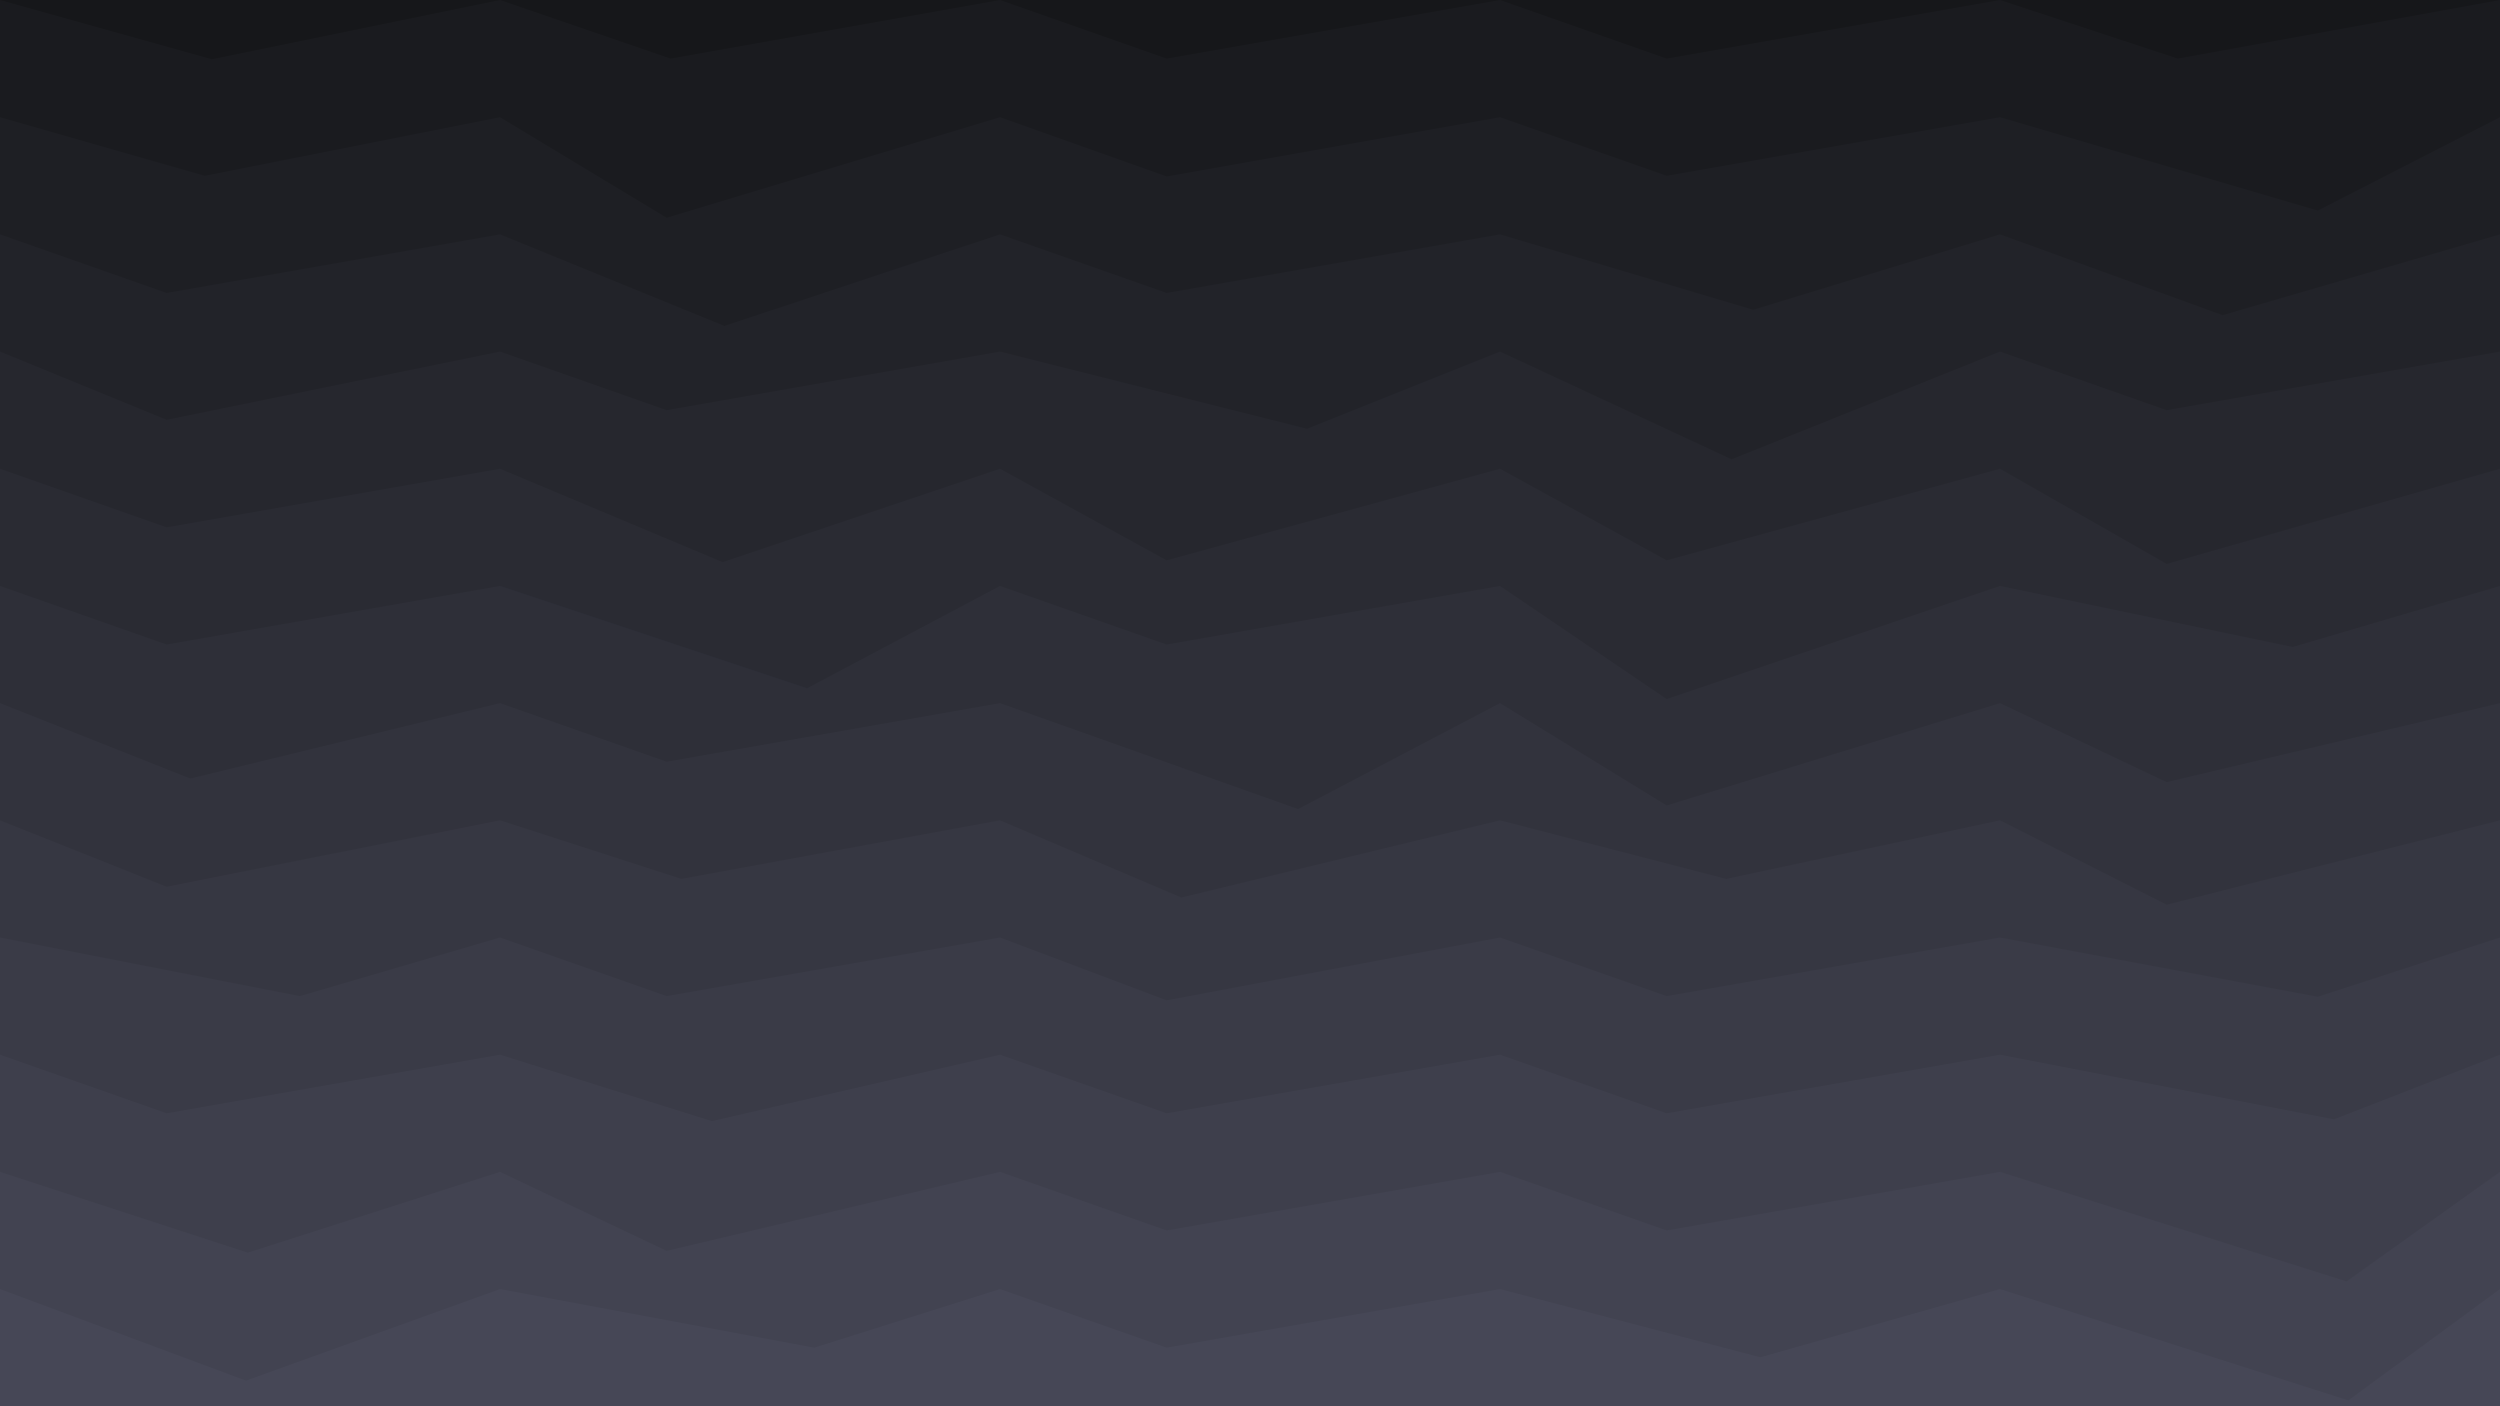 <svg class="border shadow-md" viewBox="0 0 1392.356 783.2" style="width: 1392.36px; height: 783.2px;" xmlns="http://www.w3.org/2000/svg" preserveAspectRatio="none"><rect class="bg" id="bg" x="0" y="0" width="1392.356" height="783.2" fill="#ffffff"/><path d="M 0 -65.267 L 0 -65.27&#10;                L 92.82 -32.63&#10;                L 278.471 -65.27 L 278.471 -65.27&#10;                L 411.47 -32.63&#10;                L 556.942 -65.27 L 556.942 -65.27&#10;                L 649.77 -24.27&#10;                L 835.413 -65.27 L 835.413 -65.27&#10;                L 928.24 -22.27&#10;                L 1113.884 -65.27 L 1113.884 -65.27&#10;                L 1288.88 -15.27&#10;                L 1392.356 -65.27 L 1392.356 -65.27&#10;                L 1485.18 -30.27&#10;                L 1670.827 -65.27  V 783.20 H 0 V -65.27 Z" fill="#16171A"/><path d="M 0 0 L 0 0.00&#10;                L 118.00 33.00&#10;                L 278.471 0.00 L 278.471 0.00&#10;                L 373.47 32.63&#10;                L 556.942 0.00 L 556.942 0.00&#10;                L 649.77 32.63&#10;                L 835.413 0.00 L 835.413 0.00&#10;                L 928.24 32.63&#10;                L 1113.884 0.00 L 1113.884 0.00&#10;                L 1212.88 32.63&#10;                L 1392.356 0.00 L 1392.356 0.00&#10;                L 1485.18 59.00&#10;                L 1670.827 0.00  V 783.20 H 0 V 0.00 Z" fill="#1a1b1f"/><path d="M 0 65.267 L 0 65.27&#10;                L 114.00 97.90&#10;                L 278.471 65.27 L 278.471 65.27&#10;                L 371.29 121.27&#10;                L 556.942 65.27 L 556.942 65.27&#10;                L 649.77 98.27&#10;                L 835.413 65.27 L 835.413 65.27&#10;                L 928.24 97.90&#10;                L 1113.884 65.27 L 1113.884 65.27&#10;                L 1290.88 117.27&#10;                L 1392.356 65.27 L 1392.356 65.27&#10;                L 1595.36 130.27&#10;                L 1670.827 65.27  V 783.20 H 0 V 65.27 Z" fill="#1e1f24"/><path d="M 0 130.533 L 0 130.53&#10;                L 92.82 163.17&#10;                L 278.471 130.53 L 278.471 130.53&#10;                L 403.47 181.53&#10;                L 556.942 130.53 L 556.942 130.53&#10;                L 649.77 163.17&#10;                L 835.413 130.53 L 835.413 130.53&#10;                L 976.41 172.53&#10;                L 1113.884 130.53 L 1113.884 130.53&#10;                L 1237.88 175.53&#10;                L 1392.356 130.53 L 1392.356 130.53&#10;                L 1485.18 177.53&#10;                L 1670.827 130.53  V 783.20 H 0 V 130.53 Z" fill="#222329"/><path d="M 0 195.8 L 0 195.80&#10;                L 92.82 233.80&#10;                L 278.471 195.80 L 278.471 195.80&#10;                L 371.29 228.43&#10;                L 556.942 195.80 L 556.942 195.80&#10;                L 727.94 238.80&#10;                L 835.413 195.80 L 835.413 195.80&#10;                L 964.41 255.80&#10;                L 1113.884 195.80 L 1113.884 195.80&#10;                L 1206.71 228.43&#10;                L 1392.356 195.80 L 1392.356 195.80&#10;                L 1485.18 228.43&#10;                L 1670.827 195.80  V 783.20 H 0 V 195.80 Z" fill="#26272e"/><path d="M 0 261.067 L 0 261.07&#10;                L 92.82 293.70&#10;                L 278.471 261.07 L 278.471 261.07&#10;                L 402.47 313.07&#10;                L 556.942 261.07 L 556.942 261.07&#10;                L 649.77 312.07&#10;                L 835.413 261.07 L 835.413 261.07&#10;                L 928.24 312.07&#10;                L 1113.884 261.07 L 1113.884 261.07&#10;                L 1206.71 314.07&#10;                L 1392.356 261.07 L 1392.356 261.07&#10;                L 1485.18 321.07&#10;                L 1670.827 261.07  V 783.20 H 0 V 261.07 Z" fill="#2a2b33"/><path d="M 0 326.333 L 0 326.33&#10;                L 92.82 358.97&#10;                L 278.471 326.33 L 278.471 326.33&#10;                L 449.47 383.33&#10;                L 556.942 326.33 L 556.942 326.33&#10;                L 649.77 358.97&#10;                L 835.413 326.33 L 835.413 326.33&#10;                L 928.24 389.33&#10;                L 1113.884 326.33 L 1113.884 326.33&#10;                L 1276.88 360.33&#10;                L 1392.356 326.33 L 1392.356 326.33&#10;                L 1577.36 358.97&#10;                L 1670.827 326.33  V 783.20 H 0 V 326.33 Z" fill="#2e2f38"/><path d="M 0 391.6 L 0 391.60&#10;                L 106.00 433.60&#10;                L 278.471 391.60 L 278.471 391.60&#10;                L 371.29 424.23&#10;                L 556.942 391.60 L 556.942 391.60&#10;                L 722.94 450.60&#10;                L 835.413 391.60 L 835.413 391.60&#10;                L 928.24 448.60&#10;                L 1113.884 391.60 L 1113.884 391.60&#10;                L 1206.71 435.60&#10;                L 1392.356 391.60 L 1392.356 391.60&#10;                L 1485.18 428.60&#10;                L 1670.827 391.60  V 783.20 H 0 V 391.60 Z" fill="#32333d"/><path d="M 0 456.867 L 0 456.87&#10;                L 92.82 493.87&#10;                L 278.471 456.87 L 278.471 456.87&#10;                L 379.47 489.50&#10;                L 556.942 456.87 L 556.942 456.87&#10;                L 657.94 499.87&#10;                L 835.413 456.87 L 835.413 456.87&#10;                L 961.41 489.50&#10;                L 1113.884 456.87 L 1113.884 456.87&#10;                L 1206.71 503.87&#10;                L 1392.356 456.87 L 1392.356 456.87&#10;                L 1540.36 508.87&#10;                L 1670.827 456.87  V 783.20 H 0 V 456.87 Z" fill="#363742"/><path d="M 0 522.133 L 0 522.13&#10;                L 167.00 554.77&#10;                L 278.471 522.13 L 278.471 522.13&#10;                L 371.29 554.77&#10;                L 556.942 522.13 L 556.942 522.13&#10;                L 649.77 557.13&#10;                L 835.413 522.13 L 835.413 522.13&#10;                L 928.24 554.77&#10;                L 1113.884 522.13 L 1113.884 522.13&#10;                L 1290.88 555.13&#10;                L 1392.356 522.13 L 1392.356 522.13&#10;                L 1485.18 584.13&#10;                L 1670.827 522.13  V 783.20 H 0 V 522.13 Z" fill="#3a3b47"/><path d="M 0 587.4 L 0 587.40&#10;                L 92.82 620.03&#10;                L 278.471 587.40 L 278.471 587.40&#10;                L 396.47 624.40&#10;                L 556.942 587.40 L 556.942 587.40&#10;                L 649.77 620.03&#10;                L 835.413 587.40 L 835.413 587.40&#10;                L 928.24 620.03&#10;                L 1113.884 587.40 L 1113.884 587.40&#10;                L 1299.88 623.40&#10;                L 1392.356 587.40 L 1392.356 587.40&#10;                L 1485.18 641.40&#10;                L 1670.827 587.40  V 783.20 H 0 V 587.40 Z" fill="#3e3f4c"/><path d="M 0 652.667 L 0 652.67&#10;                L 138.00 697.67&#10;                L 278.471 652.67 L 278.471 652.67&#10;                L 371.29 696.67&#10;                L 556.942 652.67 L 556.942 652.67&#10;                L 649.77 685.30&#10;                L 835.413 652.67 L 835.413 652.67&#10;                L 928.24 685.30&#10;                L 1113.884 652.67 L 1113.884 652.67&#10;                L 1306.88 713.67&#10;                L 1392.356 652.67 L 1392.356 652.67&#10;                L 1485.18 685.30&#10;                L 1670.827 652.67  V 783.20 H 0 V 652.67 Z" fill="#424351"/><path d="M 0 717.933 L 0 717.93&#10;                L 137.00 768.93&#10;                L 278.471 717.93 L 278.471 717.93&#10;                L 453.47 750.57&#10;                L 556.942 717.93 L 556.942 717.93&#10;                L 649.77 750.57&#10;                L 835.413 717.93 L 835.413 717.93&#10;                L 980.41 755.93&#10;                L 1113.884 717.93 L 1113.884 717.93&#10;                L 1307.88 779.93&#10;                L 1392.356 717.93 L 1392.356 717.93&#10;                L 1485.18 750.57&#10;                L 1670.827 717.93  V 783.20 H 0 V 717.93 Z" fill="#464756"/></svg>